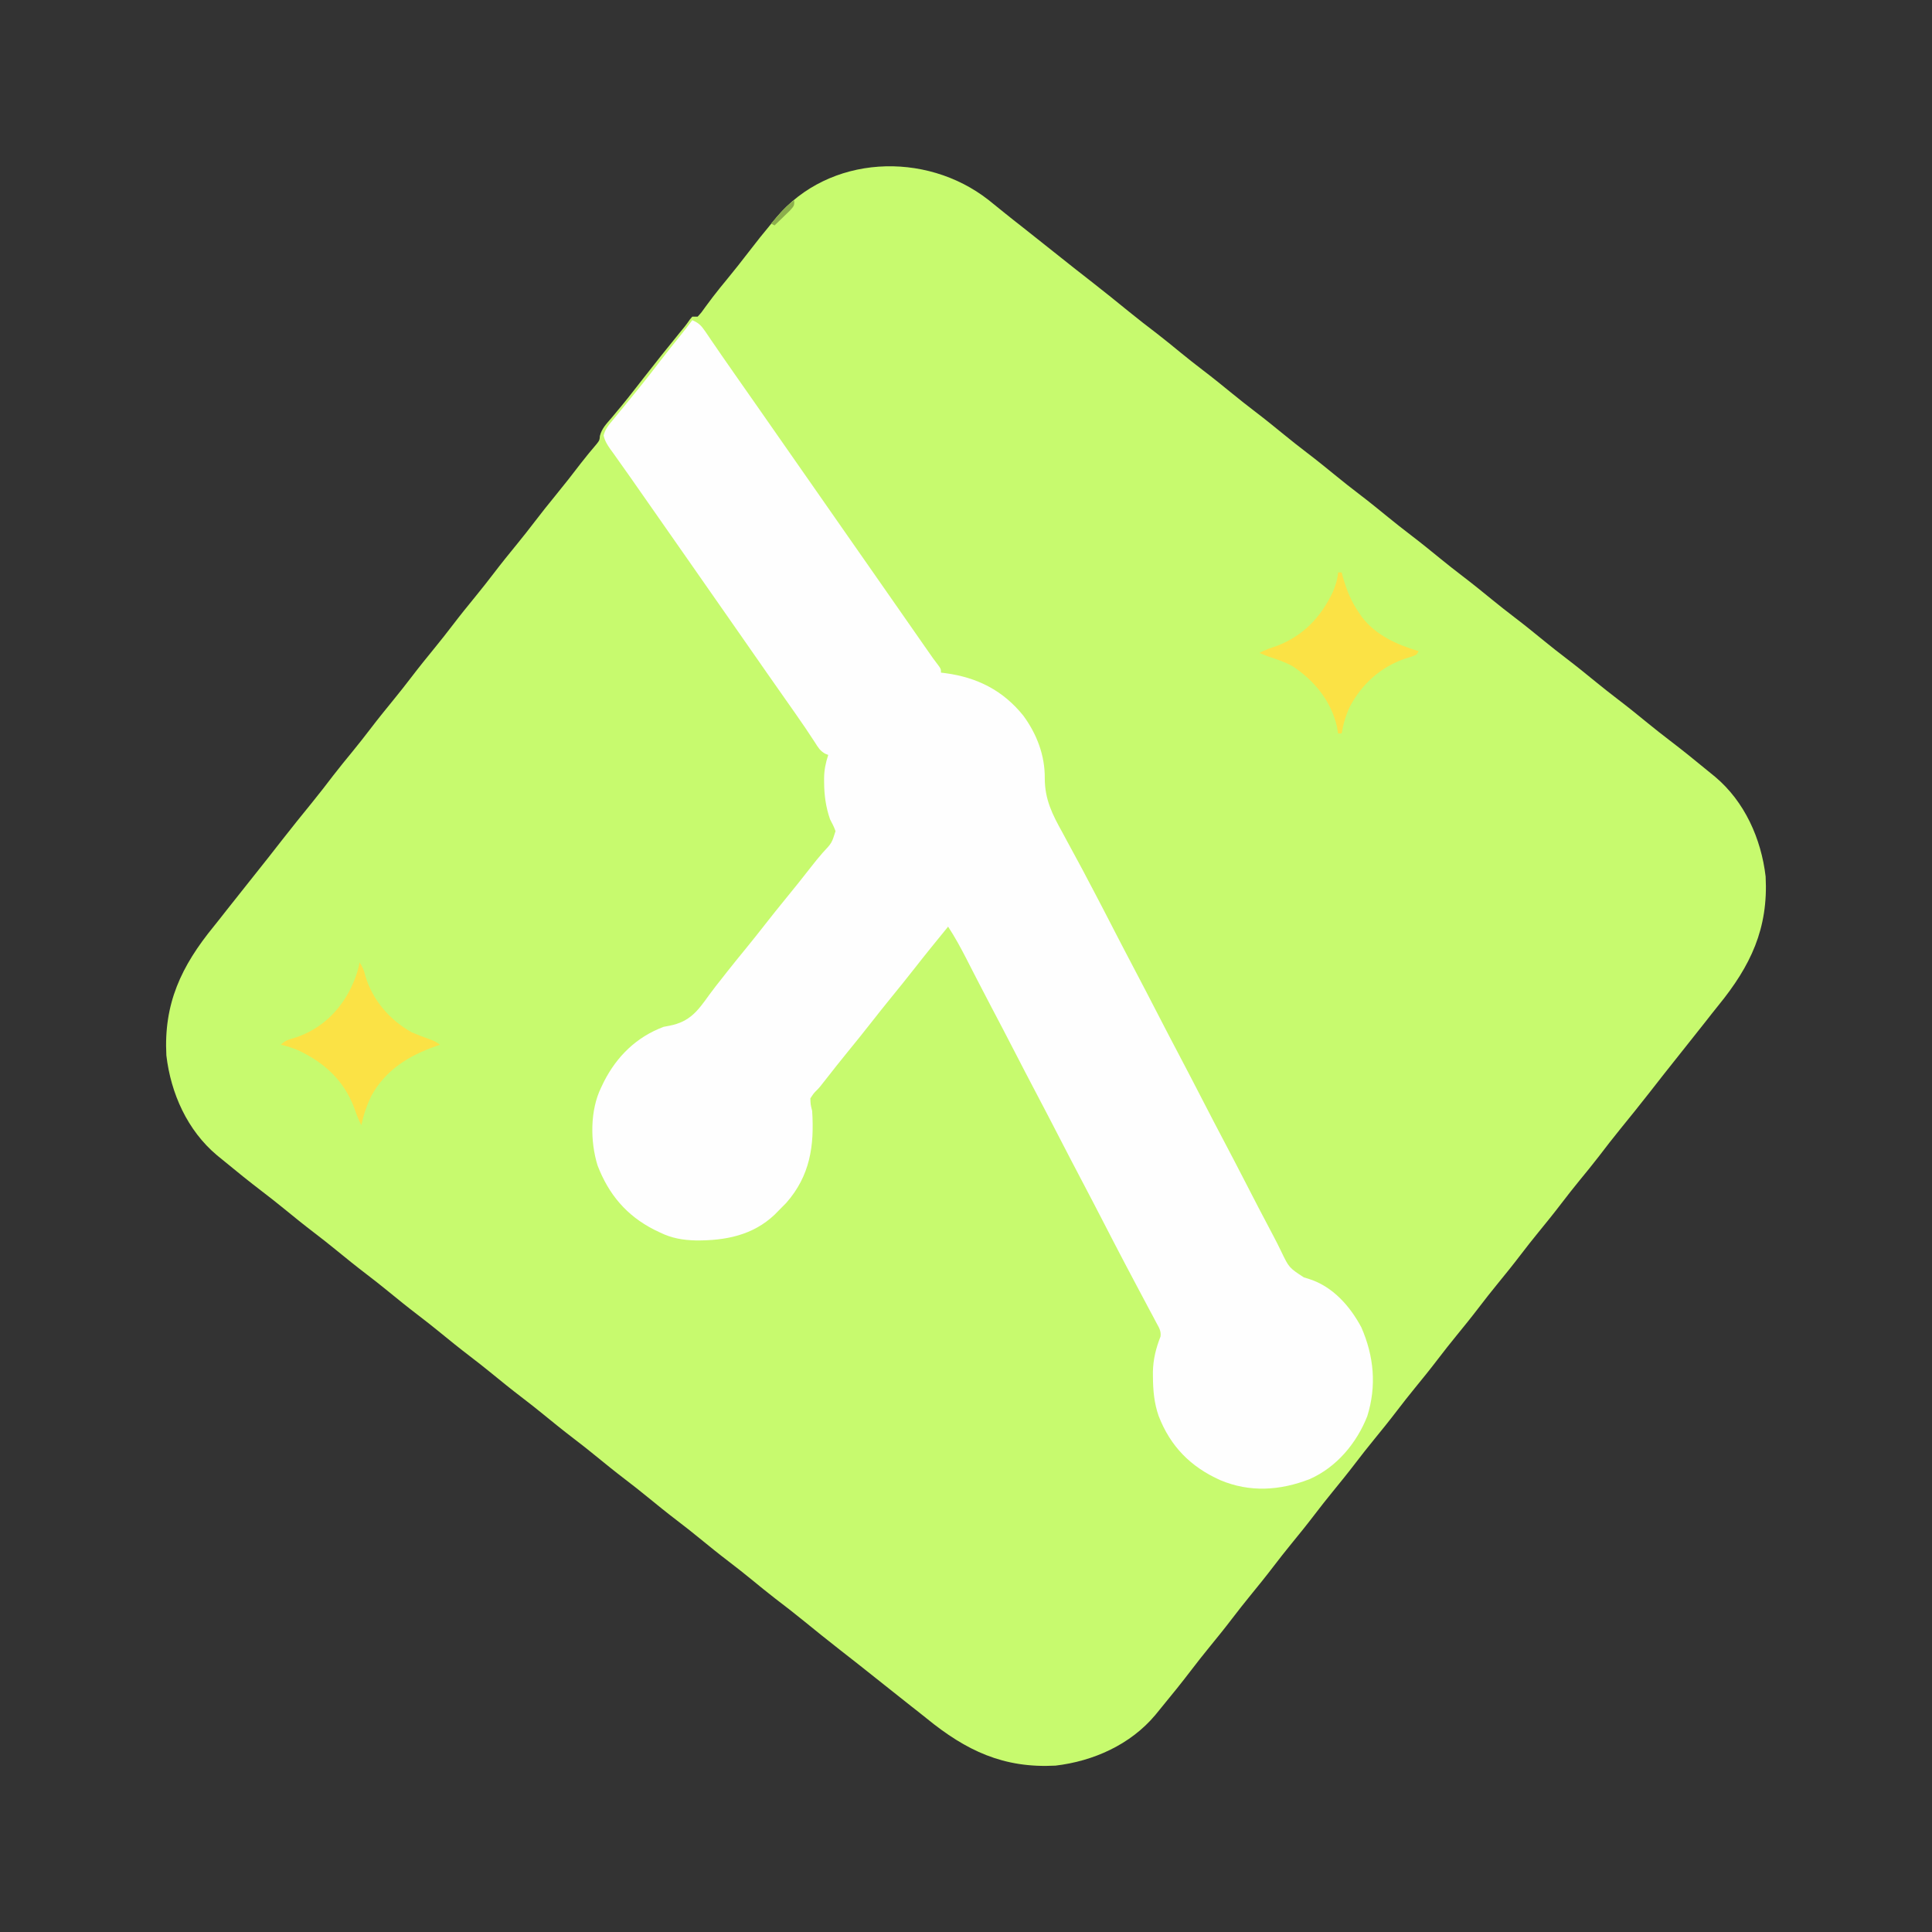 <?xml version="1.0" encoding="UTF-8"?>
<svg version="1.1" xmlns="http://www.w3.org/2000/svg" width="1080" height="1080">
<rect width="100%" height="100%" fill="#333333" stroke="none"/>
<path d="M0 0 C3.22 2.551 6.405 5.144 9.588 7.74 C12.525 10.12 15.502 12.447 18.48 14.773 C23.338 18.577 28.168 22.413 32.98 26.273 C37.816 30.151 42.667 34.009 47.543 37.836 C48.118 38.287 48.693 38.739 49.286 39.204 C52.157 41.455 55.031 43.703 57.906 45.949 C64.865 51.392 71.747 56.919 78.589 62.507 C83.698 66.668 88.897 70.685 94.137 74.68 C98.682 78.176 103.101 81.827 107.539 85.457 C111.637 88.8 115.775 92.067 119.98 95.273 C125.596 99.555 131.073 103.987 136.539 108.457 C140.637 111.8 144.775 115.067 148.98 118.273 C154.596 122.555 160.073 126.987 165.539 131.457 C169.637 134.8 173.775 138.067 177.98 141.273 C183.596 145.555 189.073 149.987 194.539 154.457 C198.637 157.8 202.775 161.067 206.98 164.273 C212.596 168.555 218.073 172.987 223.539 177.457 C227.637 180.8 231.775 184.067 235.98 187.273 C241.596 191.555 247.073 195.987 252.539 200.457 C256.637 203.8 260.775 207.067 264.98 210.273 C270.596 214.555 276.073 218.987 281.539 223.457 C285.637 226.8 289.775 230.067 293.98 233.273 C299.596 237.555 305.073 241.987 310.539 246.457 C314.637 249.8 318.775 253.067 322.98 256.273 C328.596 260.555 334.073 264.987 339.539 269.457 C343.637 272.8 347.775 276.067 351.98 279.273 C357.596 283.555 363.073 287.987 368.539 292.457 C372.637 295.8 376.775 299.067 380.98 302.273 C388.017 307.647 394.907 313.193 401.733 318.833 C403.208 320.049 404.693 321.254 406.18 322.457 C422.753 336.37 431.993 357.075 434.48 378.273 C436.017 407.321 426.16 428.137 408.014 450.381 C405.634 453.318 403.307 456.295 400.98 459.273 C397.177 464.131 393.34 468.961 389.48 473.773 C385.603 478.609 381.745 483.46 377.918 488.336 C377.467 488.911 377.015 489.486 376.55 490.079 C374.299 492.95 372.051 495.824 369.805 498.699 C364.362 505.658 358.835 512.54 353.247 519.382 C349.086 524.491 345.069 529.69 341.074 534.93 C337.578 539.475 333.927 543.894 330.297 548.332 C326.954 552.43 323.686 556.568 320.48 560.773 C316.199 566.389 311.767 571.866 307.297 577.332 C303.954 581.43 300.686 585.568 297.48 589.773 C293.199 595.389 288.767 600.866 284.297 606.332 C280.954 610.43 277.686 614.568 274.48 618.773 C270.199 624.389 265.767 629.866 261.297 635.332 C257.954 639.43 254.686 643.568 251.48 647.773 C247.199 653.389 242.767 658.866 238.297 664.332 C234.954 668.43 231.686 672.568 228.48 676.773 C224.199 682.389 219.767 687.866 215.297 693.332 C211.954 697.43 208.686 701.568 205.48 705.773 C201.199 711.389 196.767 716.866 192.297 722.332 C188.954 726.43 185.686 730.568 182.48 734.773 C178.199 740.389 173.767 745.866 169.297 751.332 C165.954 755.43 162.686 759.568 159.48 763.773 C155.199 769.389 150.767 774.866 146.297 780.332 C142.954 784.43 139.686 788.568 136.48 792.773 C132.199 798.389 127.767 803.866 123.297 809.332 C119.954 813.43 116.686 817.568 113.48 821.773 C108.106 828.81 102.56 835.7 96.921 842.526 C95.705 844.001 94.5 845.486 93.297 846.973 C79.384 863.546 58.679 872.786 37.48 875.273 C8.432 876.81 -12.383 866.953 -34.627 848.807 C-37.564 846.427 -40.541 844.1 -43.52 841.773 C-48.377 837.97 -53.207 834.133 -58.02 830.273 C-62.856 826.396 -67.706 822.538 -72.582 818.711 C-73.157 818.26 -73.732 817.808 -74.325 817.343 C-77.196 815.092 -80.07 812.844 -82.945 810.598 C-89.904 805.155 -96.786 799.628 -103.628 794.04 C-108.737 789.879 -113.936 785.862 -119.176 781.867 C-123.721 778.371 -128.14 774.72 -132.578 771.09 C-136.676 767.747 -140.814 764.479 -145.02 761.273 C-150.635 756.992 -156.112 752.56 -161.578 748.09 C-165.676 744.747 -169.814 741.479 -174.02 738.273 C-179.635 733.992 -185.112 729.56 -190.578 725.09 C-194.676 721.747 -198.814 718.479 -203.02 715.273 C-208.635 710.992 -214.112 706.56 -219.578 702.09 C-223.676 698.747 -227.814 695.479 -232.02 692.273 C-237.635 687.992 -243.112 683.56 -248.578 679.09 C-252.676 675.747 -256.814 672.479 -261.02 669.273 C-266.635 664.992 -272.112 660.56 -277.578 656.09 C-281.676 652.747 -285.814 649.479 -290.02 646.273 C-295.635 641.992 -301.112 637.56 -306.578 633.09 C-310.676 629.747 -314.814 626.479 -319.02 623.273 C-324.635 618.992 -330.112 614.56 -335.578 610.09 C-339.676 606.747 -343.814 603.479 -348.02 600.273 C-353.635 595.992 -359.112 591.56 -364.578 587.09 C-368.676 583.747 -372.814 580.479 -377.02 577.273 C-382.635 572.992 -388.112 568.56 -393.578 564.09 C-397.676 560.747 -401.814 557.479 -406.02 554.273 C-413.057 548.899 -419.946 543.353 -426.772 537.714 C-428.247 536.498 -429.732 535.293 -431.219 534.09 C-447.793 520.177 -457.032 499.472 -459.52 478.273 C-461.056 449.225 -451.199 428.41 -433.053 406.166 C-430.673 403.229 -428.346 400.252 -426.02 397.273 C-422.216 392.416 -418.38 387.586 -414.52 382.773 C-410.642 377.937 -406.784 373.087 -402.957 368.211 C-402.506 367.636 -402.054 367.061 -401.589 366.468 C-399.338 363.597 -397.09 360.723 -394.844 357.848 C-389.401 350.889 -383.874 344.007 -378.286 337.165 C-374.125 332.056 -370.108 326.857 -366.113 321.617 C-362.617 317.072 -358.966 312.653 -355.336 308.215 C-351.993 304.117 -348.725 299.979 -345.52 295.773 C-341.238 290.158 -336.806 284.681 -332.336 279.215 C-328.993 275.117 -325.725 270.979 -322.52 266.773 C-318.238 261.158 -313.806 255.681 -309.336 250.215 C-305.993 246.117 -302.725 241.979 -299.52 237.773 C-295.238 232.158 -290.806 226.681 -286.336 221.215 C-282.993 217.117 -279.725 212.979 -276.52 208.773 C-272.238 203.158 -267.806 197.681 -263.336 192.215 C-259.993 188.117 -256.725 183.979 -253.52 179.773 C-249.776 174.863 -245.929 170.053 -242.02 165.273 C-237.173 159.346 -232.446 153.348 -227.816 147.25 C-224.983 143.579 -222.021 140.024 -219.016 136.492 C-217.367 134.391 -217.367 134.391 -217.172 131.957 C-216.153 127.767 -213.404 125.071 -210.645 121.836 C-209.451 120.403 -208.258 118.97 -207.066 117.535 C-206.468 116.819 -205.869 116.103 -205.252 115.365 C-202.743 112.336 -200.313 109.249 -197.895 106.148 C-197.448 105.578 -197.001 105.007 -196.541 104.42 C-195.199 102.705 -193.859 100.99 -192.52 99.273 C-186.046 90.98 -179.507 82.747 -172.846 74.602 C-172.326 73.965 -171.806 73.328 -171.27 72.672 C-170.541 71.784 -170.541 71.784 -169.797 70.878 C-168.752 69.566 -167.781 68.196 -166.832 66.812 C-166.399 66.305 -165.966 65.797 -165.52 65.273 C-164.53 65.273 -163.54 65.273 -162.52 65.273 C-160.355 62.906 -160.355 62.906 -158.145 59.773 C-157.254 58.574 -156.36 57.376 -155.465 56.18 C-154.99 55.543 -154.514 54.906 -154.024 54.25 C-151.44 50.856 -148.726 47.57 -146.02 44.273 C-142.025 39.392 -138.093 34.477 -134.27 29.461 C-129.81 23.624 -125.232 17.908 -120.52 12.273 C-119.57 11.102 -119.57 11.102 -118.602 9.906 C-89.023 -25.344 -35.13 -27.458 0 0 Z " fill="#C7FA6E" transform="translate(552.52,111.727)"/>
<path d="M0 0 C3.35 1.4 4.928 2.881 6.961 5.867 C7.508 6.66 8.054 7.453 8.617 8.27 C9.487 9.559 9.487 9.559 10.375 10.875 C11.633 12.706 12.89 14.537 14.148 16.367 C14.789 17.305 15.429 18.243 16.089 19.21 C19.025 23.497 22.013 27.748 25 32 C26.17 33.67 27.339 35.341 28.508 37.012 C30.814 40.307 33.122 43.601 35.43 46.895 C42.319 56.727 49.186 66.575 56.039 76.433 C60.347 82.63 64.668 88.819 69 95 C74.699 103.131 80.372 111.28 86.039 119.434 C90.348 125.631 94.668 131.819 99 138 C104.015 145.156 109.012 152.325 114 159.5 C119.262 167.069 124.53 174.633 129.812 182.188 C130.393 183.019 130.974 183.85 131.572 184.707 C132.112 185.478 132.651 186.249 133.207 187.043 C133.676 187.714 134.145 188.384 134.628 189.075 C135.608 190.45 136.629 191.797 137.675 193.122 C139 195 139 195 139 197 C140.216 197.147 140.216 197.147 141.457 197.297 C159.214 199.695 173.564 206.846 185 221 C192.584 231.311 197.162 243.274 197.037 256.143 C197.049 267.915 201.301 276.341 206.938 286.438 C207.822 288.081 208.704 289.726 209.583 291.373 C211.286 294.554 213.005 297.725 214.744 300.886 C217.312 305.557 219.788 310.273 222.25 315 C222.994 316.407 223.739 317.813 224.484 319.219 C227.867 325.623 231.178 332.064 234.5 338.5 C238.638 346.515 242.784 354.525 247 362.5 C251.552 371.11 256.021 379.762 260.489 388.415 C264.298 395.792 268.12 403.161 272 410.5 C276.552 419.11 281.021 427.762 285.489 436.415 C289.298 443.792 293.12 451.161 297 458.5 C300.881 465.841 304.703 473.211 308.513 480.589 C316.55 496.21 316.55 496.21 324.75 511.746 C326.303 514.644 327.766 517.57 329.188 520.535 C333.586 529.663 333.586 529.663 341.875 535.062 C342.888 535.377 343.901 535.692 344.945 536.016 C358.081 540.248 367.699 551.164 374 563 C381.032 579.063 382.613 595.69 377.32 612.641 C371.384 627.746 360.138 641.231 345.048 647.857 C328.537 654.277 311.602 655.361 295.121 648.406 C278.644 641.012 267.283 629.621 260.674 612.503 C258.164 605.272 257.551 598.254 257.5 590.625 C257.494 589.722 257.487 588.819 257.48 587.889 C257.615 580.851 259.194 574.604 261.759 568.065 C262.124 564.934 260.856 563.124 259.387 560.371 C258.803 559.264 258.22 558.157 257.619 557.016 C256.976 555.823 256.332 554.63 255.688 553.438 C255.033 552.204 254.379 550.969 253.726 549.734 C252.423 547.272 251.114 544.813 249.798 542.358 C247.531 538.125 245.296 533.876 243.062 529.625 C242.679 528.899 242.296 528.173 241.901 527.426 C237.722 519.505 233.62 511.543 229.512 503.586 C225.702 496.209 221.88 488.84 218 481.5 C213.448 472.89 208.979 464.238 204.511 455.585 C200.702 448.208 196.88 440.839 193 433.5 C188.448 424.89 183.979 416.238 179.511 407.585 C175.329 399.486 171.124 391.4 166.859 383.344 C164.284 378.471 161.749 373.578 159.23 368.676 C158.557 367.366 157.883 366.056 157.209 364.746 C155.89 362.182 154.576 359.615 153.264 357.047 C150.087 350.854 146.811 344.828 143 339 C136.775 346.621 130.556 354.243 124.5 362 C120.018 367.74 115.44 373.397 110.836 379.039 C107.345 383.325 103.902 387.643 100.5 392 C96.024 397.733 91.453 403.383 86.854 409.017 C82.738 414.068 78.691 419.168 74.689 424.309 C71.151 428.847 71.151 428.847 69.543 430.483 C67.893 432.127 67.893 432.127 66 435 C66.09 438.352 66.09 438.352 67 442 C68.256 461.456 65.88 478.194 52.562 493.375 C51.062 494.936 49.542 496.479 48 498 C47.363 498.647 46.726 499.294 46.07 499.961 C33.781 511.638 18.421 514.519 2.077 514.42 C-5.225 514.225 -11.378 513.226 -18 510 C-19.109 509.468 -20.217 508.935 -21.359 508.387 C-36.765 500.527 -46.746 488.699 -52.965 472.484 C-57.115 459.096 -57.178 441.683 -51 429 C-50.468 427.891 -49.935 426.783 -49.387 425.641 C-42.163 411.482 -31.184 400.658 -16 395 C-14.378 394.691 -14.378 394.691 -12.723 394.375 C-1.341 392.162 3.052 386.088 9.486 377.099 C11.729 373.99 14.115 371.001 16.5 368 C17.396 366.854 18.292 365.709 19.188 364.562 C22.787 359.981 26.48 355.475 30.164 350.961 C33.655 346.675 37.098 342.357 40.5 338 C44.442 332.952 48.45 327.963 52.5 323 C57.061 317.407 61.609 311.805 66.016 306.089 C68.271 303.166 70.57 300.324 73.012 297.555 C77.988 292.244 77.988 292.244 80.059 285.609 C79.249 283.252 78.175 281.197 77 279 C74.613 272.096 73.721 265.447 73.688 258.188 C73.679 257.13 73.679 257.13 73.671 256.051 C73.735 251.328 74.543 247.441 76 243 C75.41 242.771 74.819 242.541 74.211 242.305 C71.391 240.641 70.363 238.901 68.625 236.125 C64.995 230.493 61.23 224.98 57.375 219.5 C56.473 218.215 56.473 218.215 55.553 216.904 C54.315 215.141 53.077 213.378 51.838 211.616 C48.929 207.476 46.027 203.332 43.125 199.188 C42.553 198.371 41.981 197.554 41.392 196.713 C36.233 189.342 31.097 181.955 25.961 174.567 C21.653 168.37 17.332 162.181 13 156 C7.985 148.844 2.988 141.675 -2 134.5 C-11.1 121.409 -20.246 108.351 -29.401 95.3 C-31.153 92.8 -32.899 90.297 -34.645 87.793 C-36.849 84.633 -39.077 81.492 -41.324 78.363 C-42.341 76.93 -43.358 75.496 -44.375 74.062 C-44.846 73.418 -45.316 72.774 -45.802 72.11 C-47.558 69.614 -48.898 67.446 -49.582 64.453 C-48.729 60.858 -46.639 58.454 -44.312 55.688 C-43.822 55.084 -43.332 54.481 -42.826 53.86 C-41.228 51.898 -39.614 49.949 -38 48 C-36.358 45.991 -34.721 43.978 -33.084 41.964 C-31.981 40.607 -30.877 39.251 -29.771 37.896 C-25.599 32.774 -21.56 27.565 -17.555 22.312 C-14.116 17.826 -10.566 13.426 -7.021 9.023 C-4.63 6.051 -2.261 3.074 0 0 Z " fill="#FEFEFE" transform="translate(387,179)"/>
<path d="M0 0 C0.66 0 1.32 0 2 0 C2.219 0.822 2.438 1.645 2.664 2.492 C4.829 10.113 7.446 16.509 12 23 C12.416 23.612 12.833 24.225 13.262 24.855 C21.092 35.131 32.988 40.416 45 44 C44 46 44 46 41.227 47.008 C40.038 47.376 38.85 47.745 37.625 48.125 C23.995 52.712 13.254 62.342 6.562 75.062 C4.259 79.995 2.893 84.639 2 90 C1.34 90 0.68 90 0 90 C-0.206 88.763 -0.412 87.525 -0.625 86.25 C-3.912 71.884 -13.245 60.453 -25.414 52.43 C-29.753 50.031 -34.301 48.523 -39 47 C-40.672 46.346 -42.34 45.683 -44 45 C-40.784 43.273 -37.518 42.162 -34.062 41 C-19.563 35.428 -9.733 25.133 -3.062 11.188 C-1.48 7.481 -0.329 4.053 0 0 Z " fill="#FBE245" transform="translate(748,320)"/>
<path d="M0 0 C1.863 2.794 2.457 4.397 3.25 7.562 C7.163 20.958 16.901 32.224 29 39 C32.371 40.451 35.751 41.747 39.215 42.957 C42 44 42 44 45 46 C44.299 46.242 43.597 46.485 42.875 46.734 C27.434 52.189 14.601 59.957 6.465 74.801 C3.955 80.09 2.189 85.273 1 91 C-0.741 87.746 -1.915 84.42 -3.125 80.938 C-8.945 65.83 -19.75 55.968 -34.25 49.152 C-37.479 47.799 -40.588 46.775 -44 46 C-41.411 43.411 -39.122 43.014 -35.625 41.938 C-21.917 37.349 -11.676 27.749 -5.188 15 C-2.785 10.101 -0.968 5.379 0 0 Z " fill="#FBE245" transform="translate(201,538)"/>
<path d="M0 0 C0 3 0 3 -2.406 5.699 C-3.43 6.703 -4.462 7.699 -5.5 8.688 C-6.025 9.199 -6.549 9.71 -7.09 10.236 C-8.387 11.498 -9.692 12.75 -11 14 C-11.66 13.67 -12.32 13.34 -13 13 C-11.588 11.392 -10.17 9.789 -8.75 8.188 C-7.961 7.294 -7.172 6.401 -6.359 5.48 C-4.341 3.359 -2.401 1.657 0 0 Z " fill="#8BAE4C" transform="translate(444,112)"/>
</svg>
